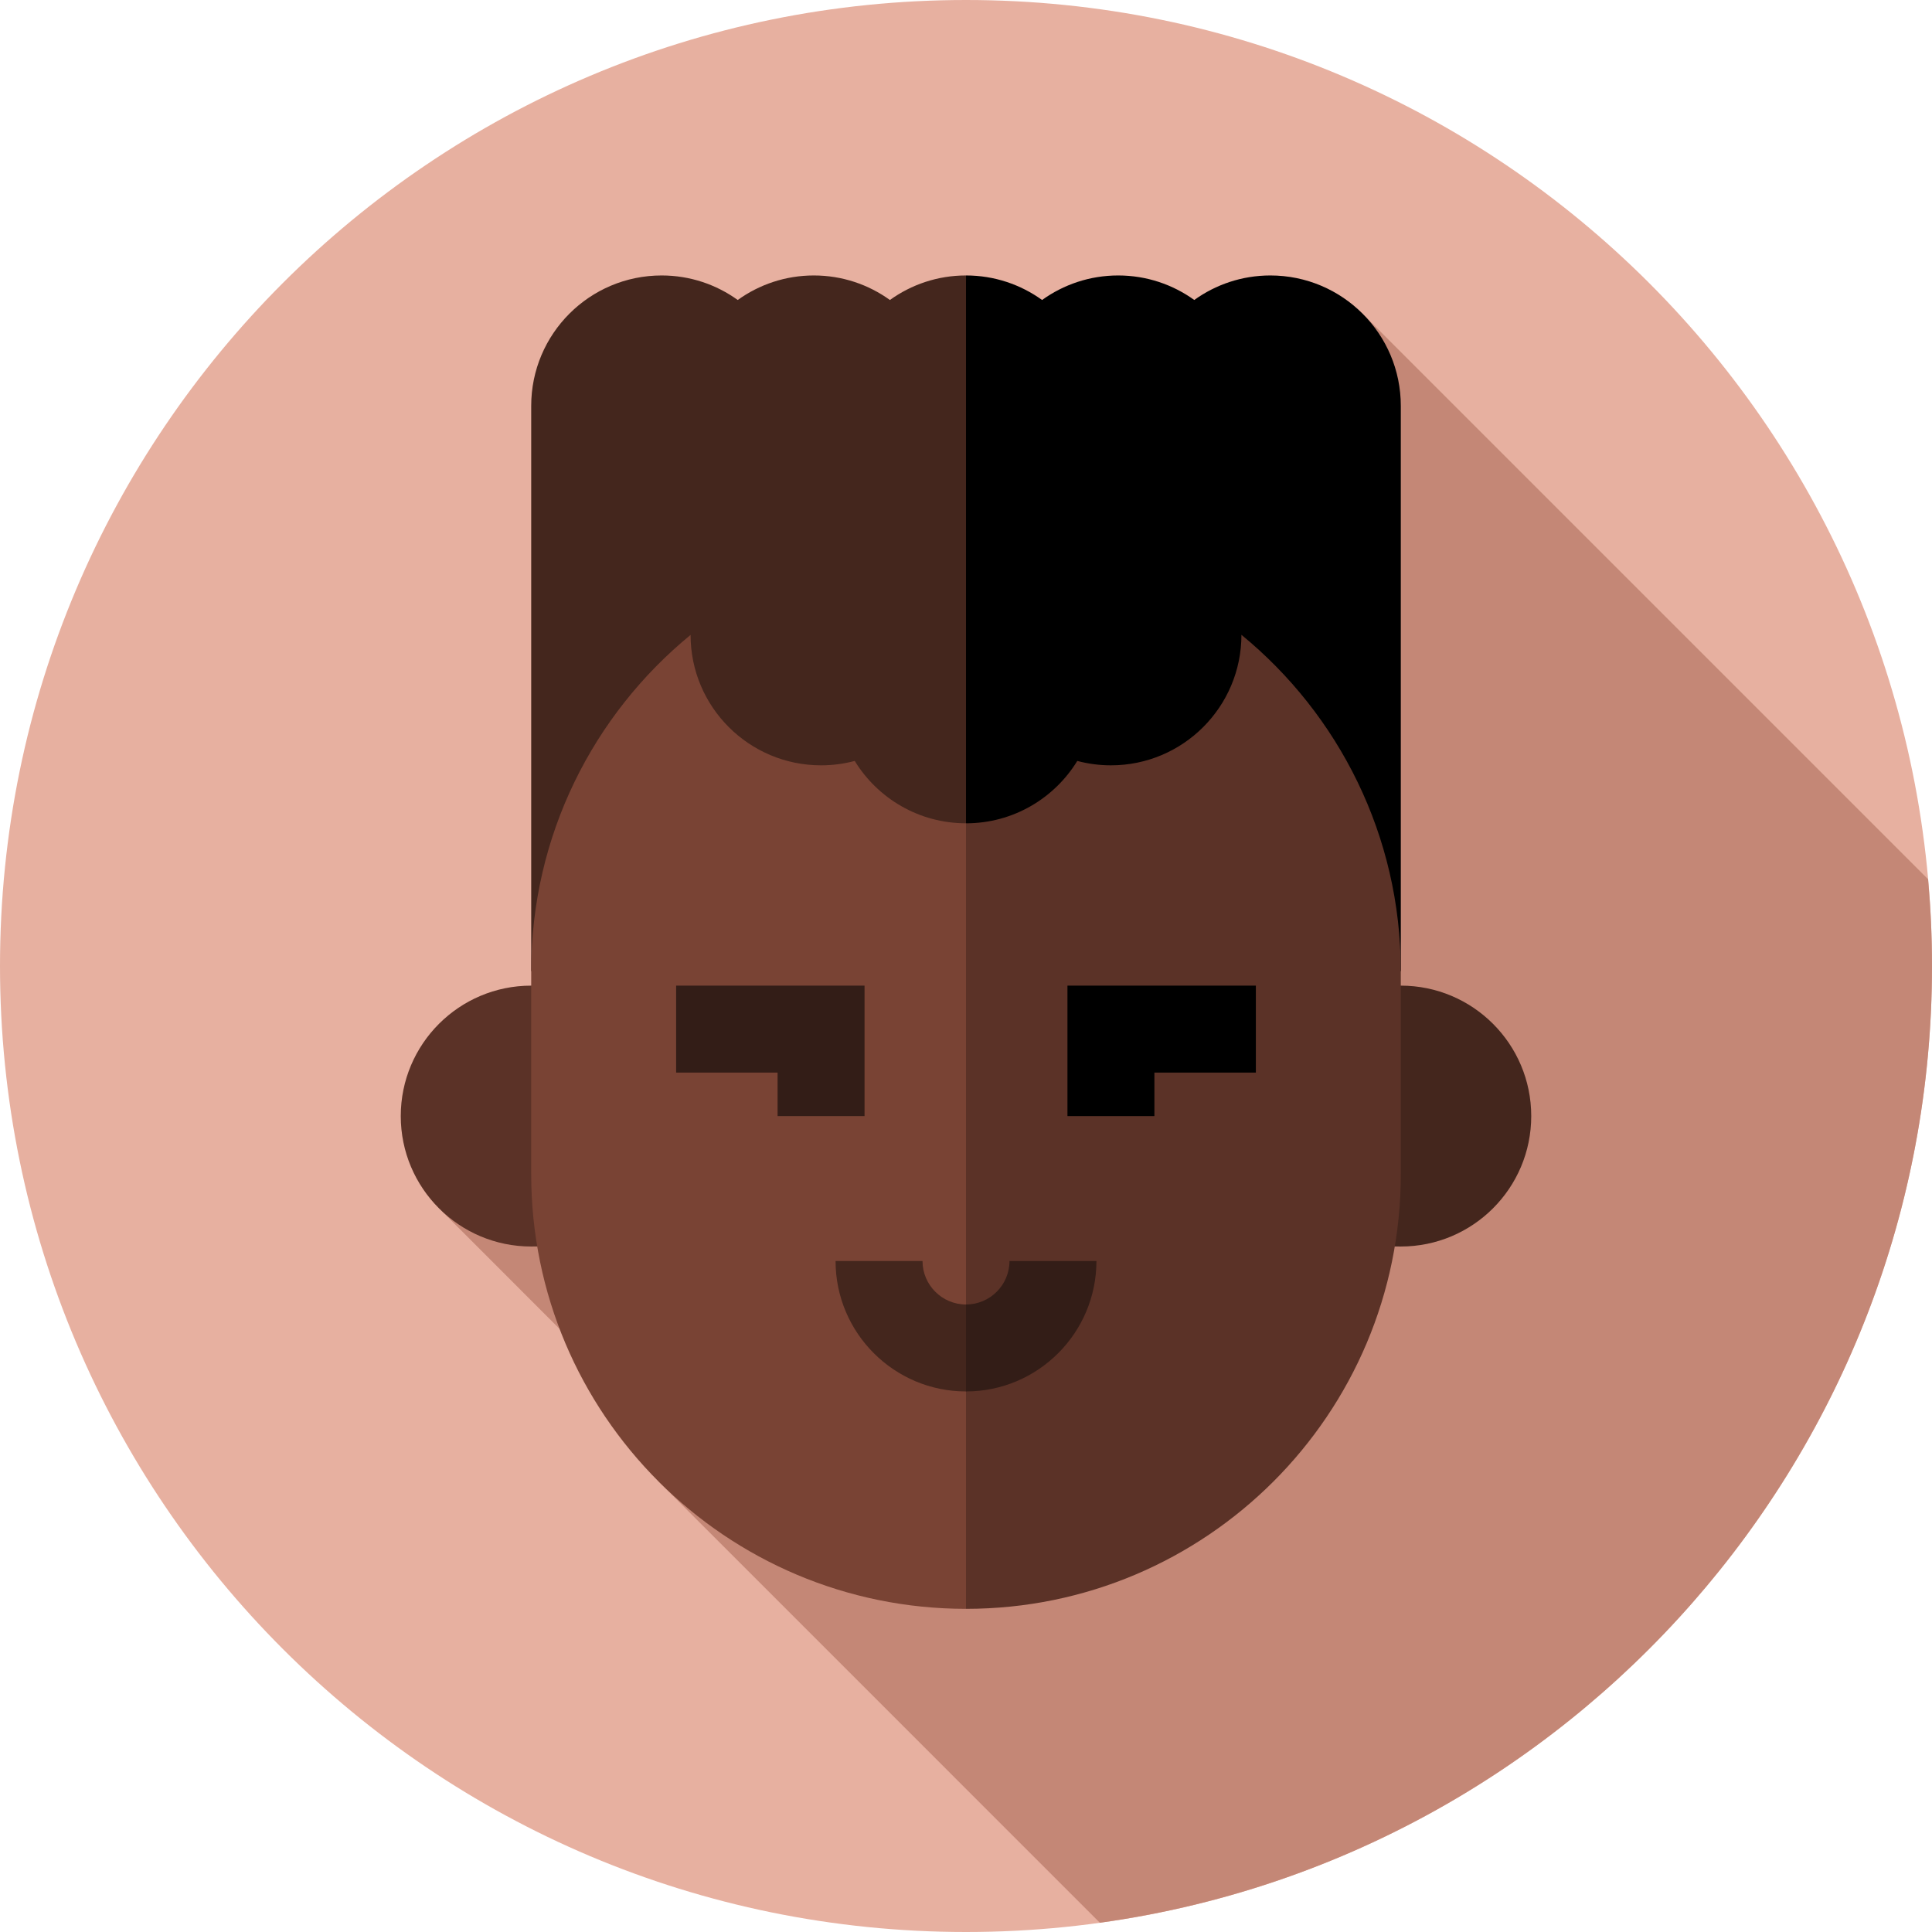 <svg height="512pt" viewBox="0 0 512 512" width="512pt" xmlns="http://www.w3.org/2000/svg"><path d="m512 256c0 141.387-114.613 256-256 256s-256-114.613-256-256 114.613-256 256-256 256 114.613 256 256zm0 0" fill="#e7b0a0"/><path d="m512 256c0-7.75-.363-15.414-1.039-22.992l-149.371-149.371-244.746 237.066 31.477 31.5 26.465 40.652 116.684 116.688c124.598-17.273 220.531-124.195 220.531-253.543zm0 0" fill="#c48776"/><path d="m140.773 261.203c-19.09 0-34.566 15.477-34.566 34.566 0 19.094 15.477 34.57 34.566 34.57 1.383 0 27.129-.238 27.129-.238v-68.898zm0 0" fill="#5b3227"/><path d="m371.227 261.203h-27.129v68.898s25.746.238 27.129.238c19.09 0 34.566-15.48 34.566-34.57 0-19.09-15.477-34.566-34.566-34.566zm0 0" fill="#44261d"/><path d="m235.836 79.5c-5.676-4.086-12.637-6.5-20.164-6.5s-14.488 2.414-20.164 6.5c-5.68-4.086-12.637-6.5-20.164-6.5-19.094 0-34.57 15.477-34.57 34.566v149.797h138.273l-23.047-184.363c-7.527 0-14.488 2.414-20.164 6.5zm0 0" fill="#44261d"/><path d="m371.227 107.566c0-19.09-15.477-34.566-34.57-34.566-7.527 0-14.484 2.414-20.164 6.5-5.676-4.086-12.637-6.5-20.164-6.5s-14.488 2.414-20.164 6.5c-5.676-4.086-12.637-6.5-20.164-6.5v184.363h115.227zm0 0"/><path d="m226.508 201.656c-2.844.758-5.832 1.164-8.914 1.164-19.094 0-34.586-15.477-34.586-34.566-25.773 21.133-42.234 53.18-42.234 89.109v53.77c0 63.641 51.59 115.227 115.227 115.227l15.363-104.086-15.363-104.09c-12.48 0-23.414-6.613-29.492-16.527zm0 0" fill="#794334"/><path d="m328.992 168.234c0 19.09-15.492 34.586-34.582 34.586-3.086 0-6.074-.41-8.918-1.164-6.078 9.914-17.012 16.531-29.492 16.531v208.172c63.641 0 115.227-51.586 115.227-115.223v-53.773c0-35.93-16.461-67.996-42.234-89.129zm0 0" fill="#5b3227"/><path d="m229.113 295.77h-23.043v-11.523h-26.887v-23.043h49.93zm0 0" fill="#331d17"/><path d="m305.93 295.77h-23.043v-34.566h49.93v23.043h-26.887zm0 0"/><path d="m244.477 334.18h-23.043c0 19.062 15.504 34.566 34.566 34.566l7.684-11.52-7.684-11.523c-6.355 0-11.523-5.172-11.523-11.523zm0 0" fill="#44261d"/><path d="m267.523 334.18c0 6.355-5.168 11.523-11.523 11.523v23.043c19.062 0 34.566-15.504 34.566-34.566zm0 0" fill="#331d17"/></svg>